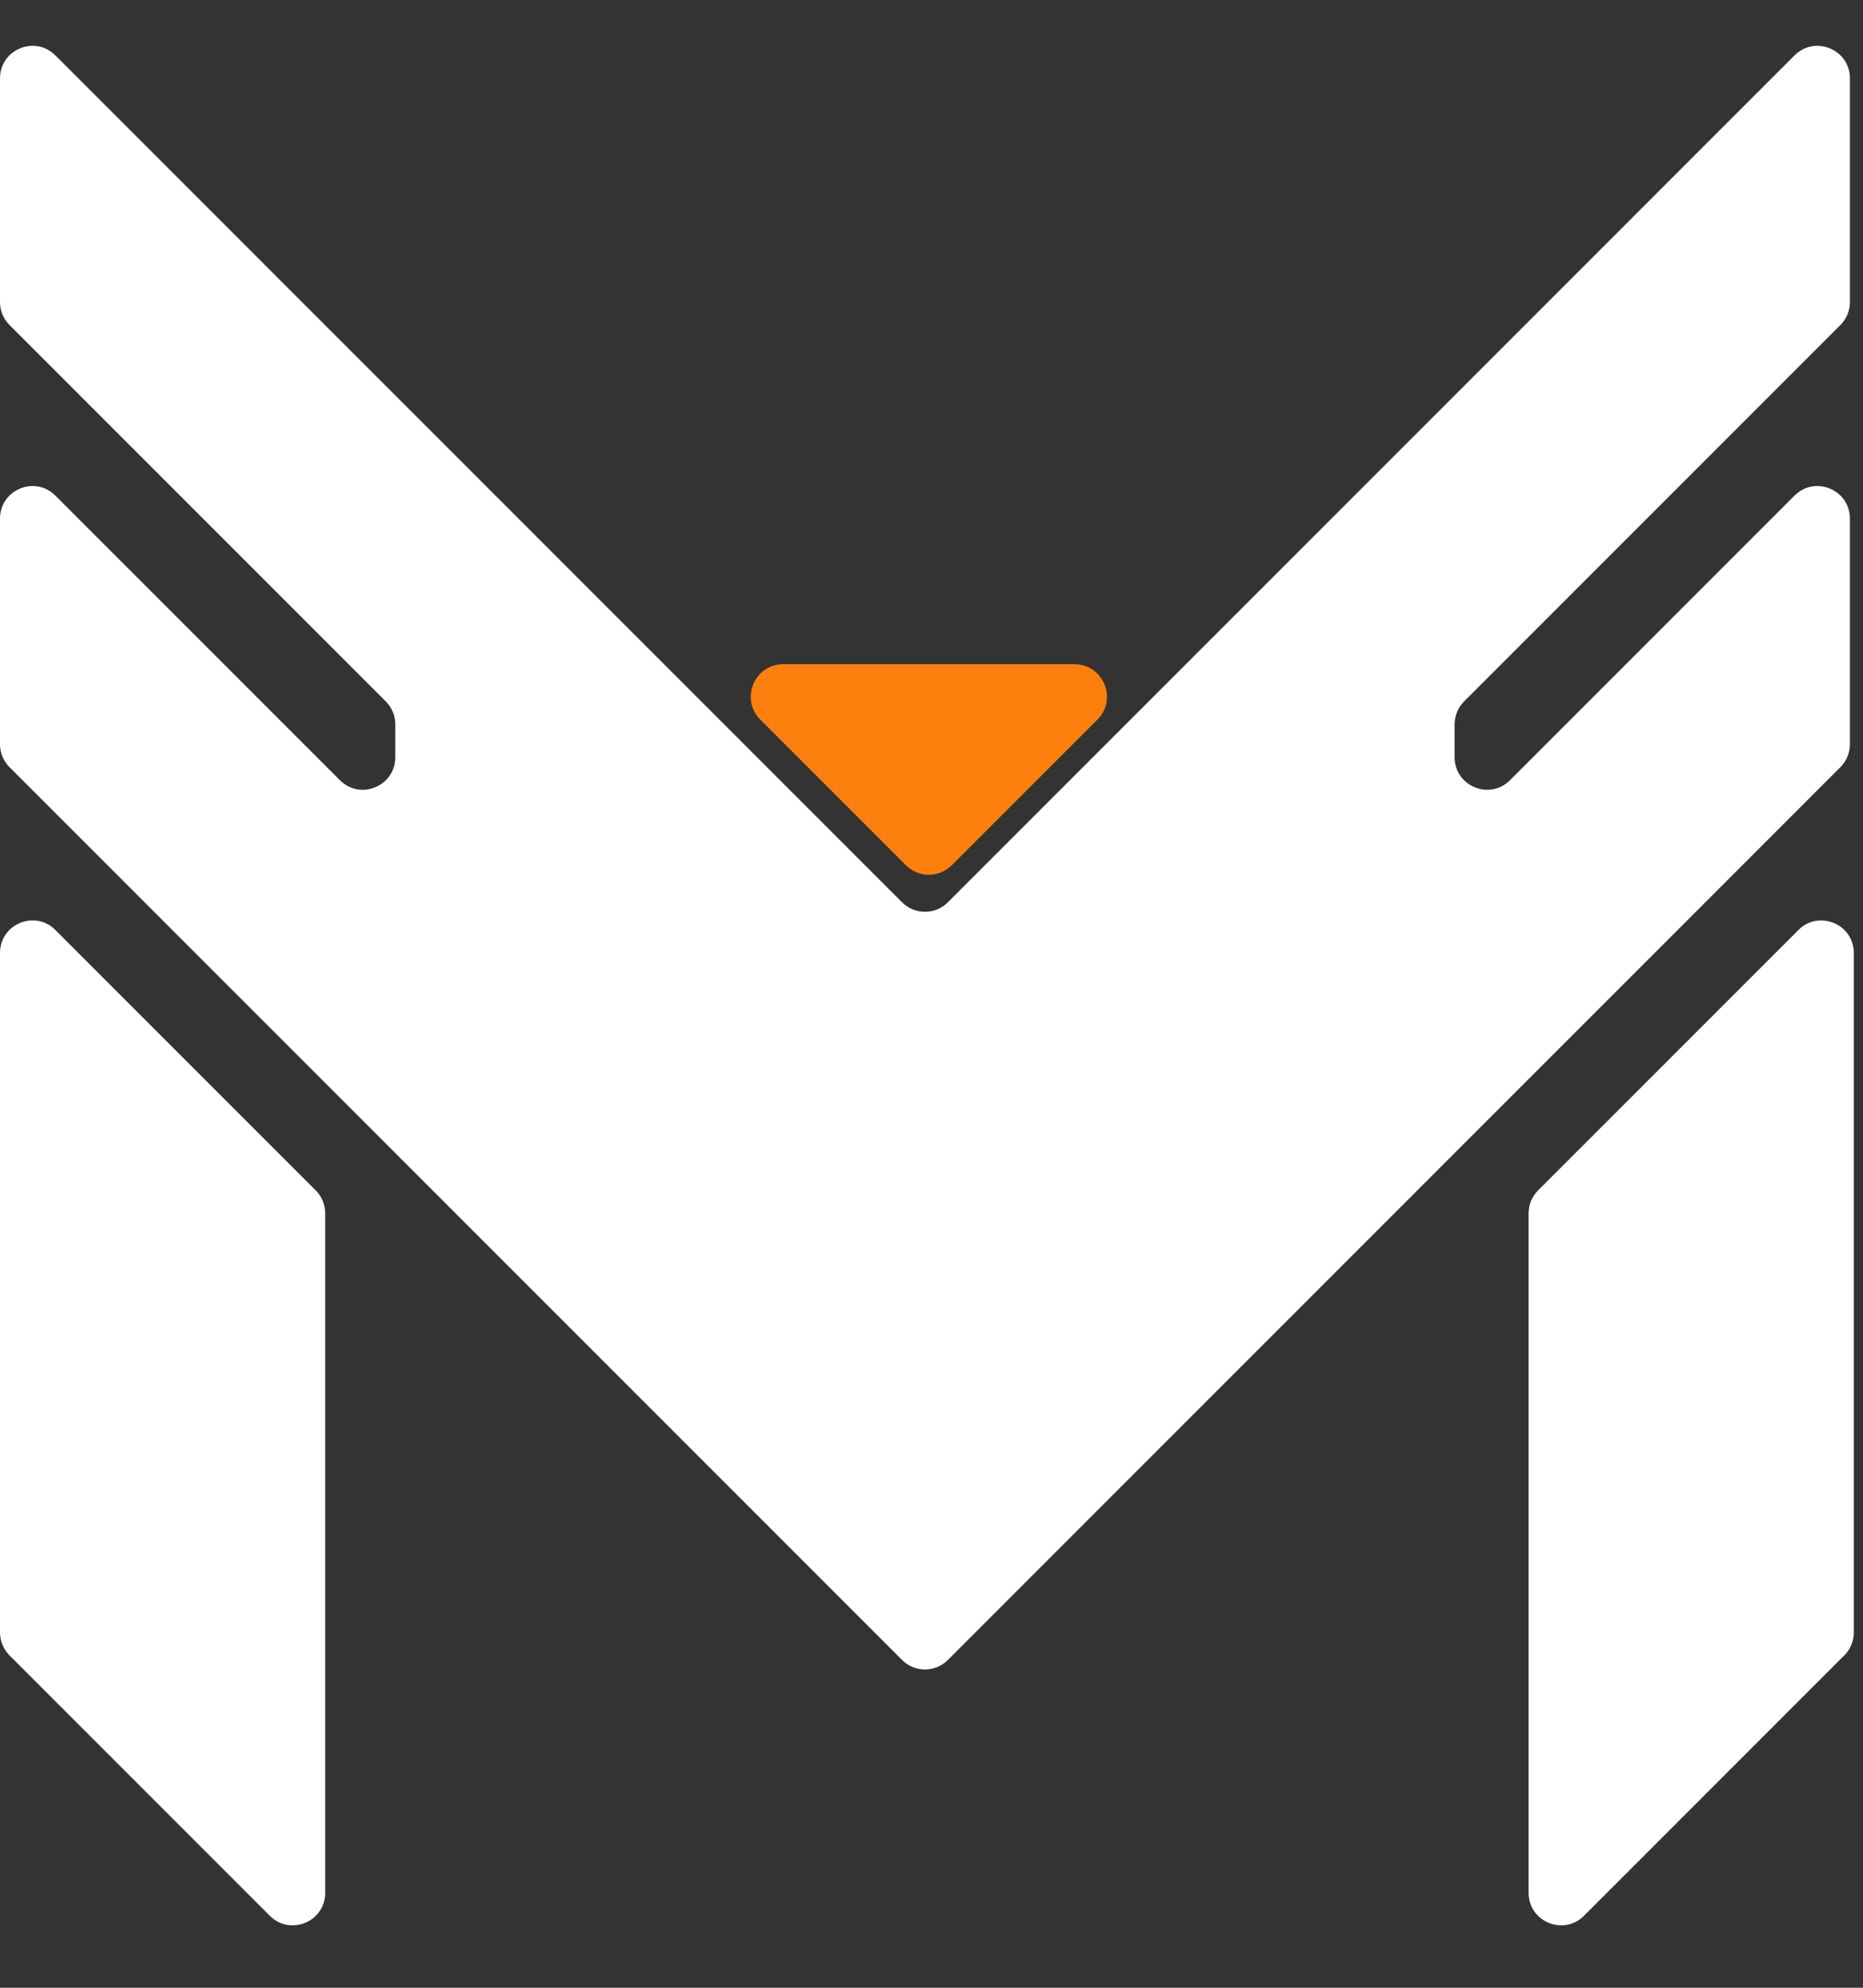 <svg width="45" height="48" viewBox="0 0 45 48" fill="none" xmlns="http://www.w3.org/2000/svg">
<rect x="0" y="0" width="45" height="48" fill="#333333" stroke="none"/>
<path d="M0 23.012V39.42C0 39.628 0.083 39.828 0.23 39.975L6.517 46.262C7.011 46.756 7.855 46.406 7.855 45.708V29.299C7.855 29.091 7.772 28.891 7.625 28.744L1.338 22.457C0.844 21.963 0 22.313 0 23.012Z" fill="white"/>
<path d="M44.778 23.012V39.42C44.778 39.628 44.695 39.828 44.548 39.975L38.261 46.262C37.767 46.756 36.923 46.406 36.923 45.708V29.299C36.923 29.091 37.005 28.891 37.153 28.744L43.44 22.457C43.933 21.963 44.778 22.313 44.778 23.012Z" fill="white"/>
<path d="M0 7.295V1.893C0 1.194 0.844 0.844 1.338 1.338L21.788 21.788C22.094 22.094 22.59 22.094 22.896 21.788L43.346 1.338C43.839 0.844 44.684 1.194 44.684 1.893V7.295C44.684 7.503 44.601 7.702 44.454 7.849L35.365 16.938C35.218 17.085 35.136 17.285 35.136 17.493V18.286C35.136 18.984 35.98 19.334 36.474 18.84L43.346 11.968C43.839 11.474 44.684 11.824 44.684 12.523V17.972C44.684 18.18 44.601 18.379 44.454 18.526L22.896 40.084C22.59 40.391 22.094 40.391 21.788 40.084L0.23 18.526C0.083 18.379 0 18.18 0 17.972V12.523C0 11.824 0.844 11.474 1.338 11.968L8.21 18.84C8.704 19.334 9.548 18.984 9.548 18.286V17.493C9.548 17.285 9.466 17.085 9.319 16.938L0.23 7.849C0.083 7.702 0 7.503 0 7.295Z" fill="white"/>
<path d="M21.882 20.894L18.365 17.377C17.871 16.884 18.221 16.039 18.919 16.039H25.953C26.651 16.039 27.001 16.884 26.507 17.377L22.99 20.894C22.684 21.2 22.188 21.2 21.882 20.894Z" fill="#FD800E"/>
</svg>
